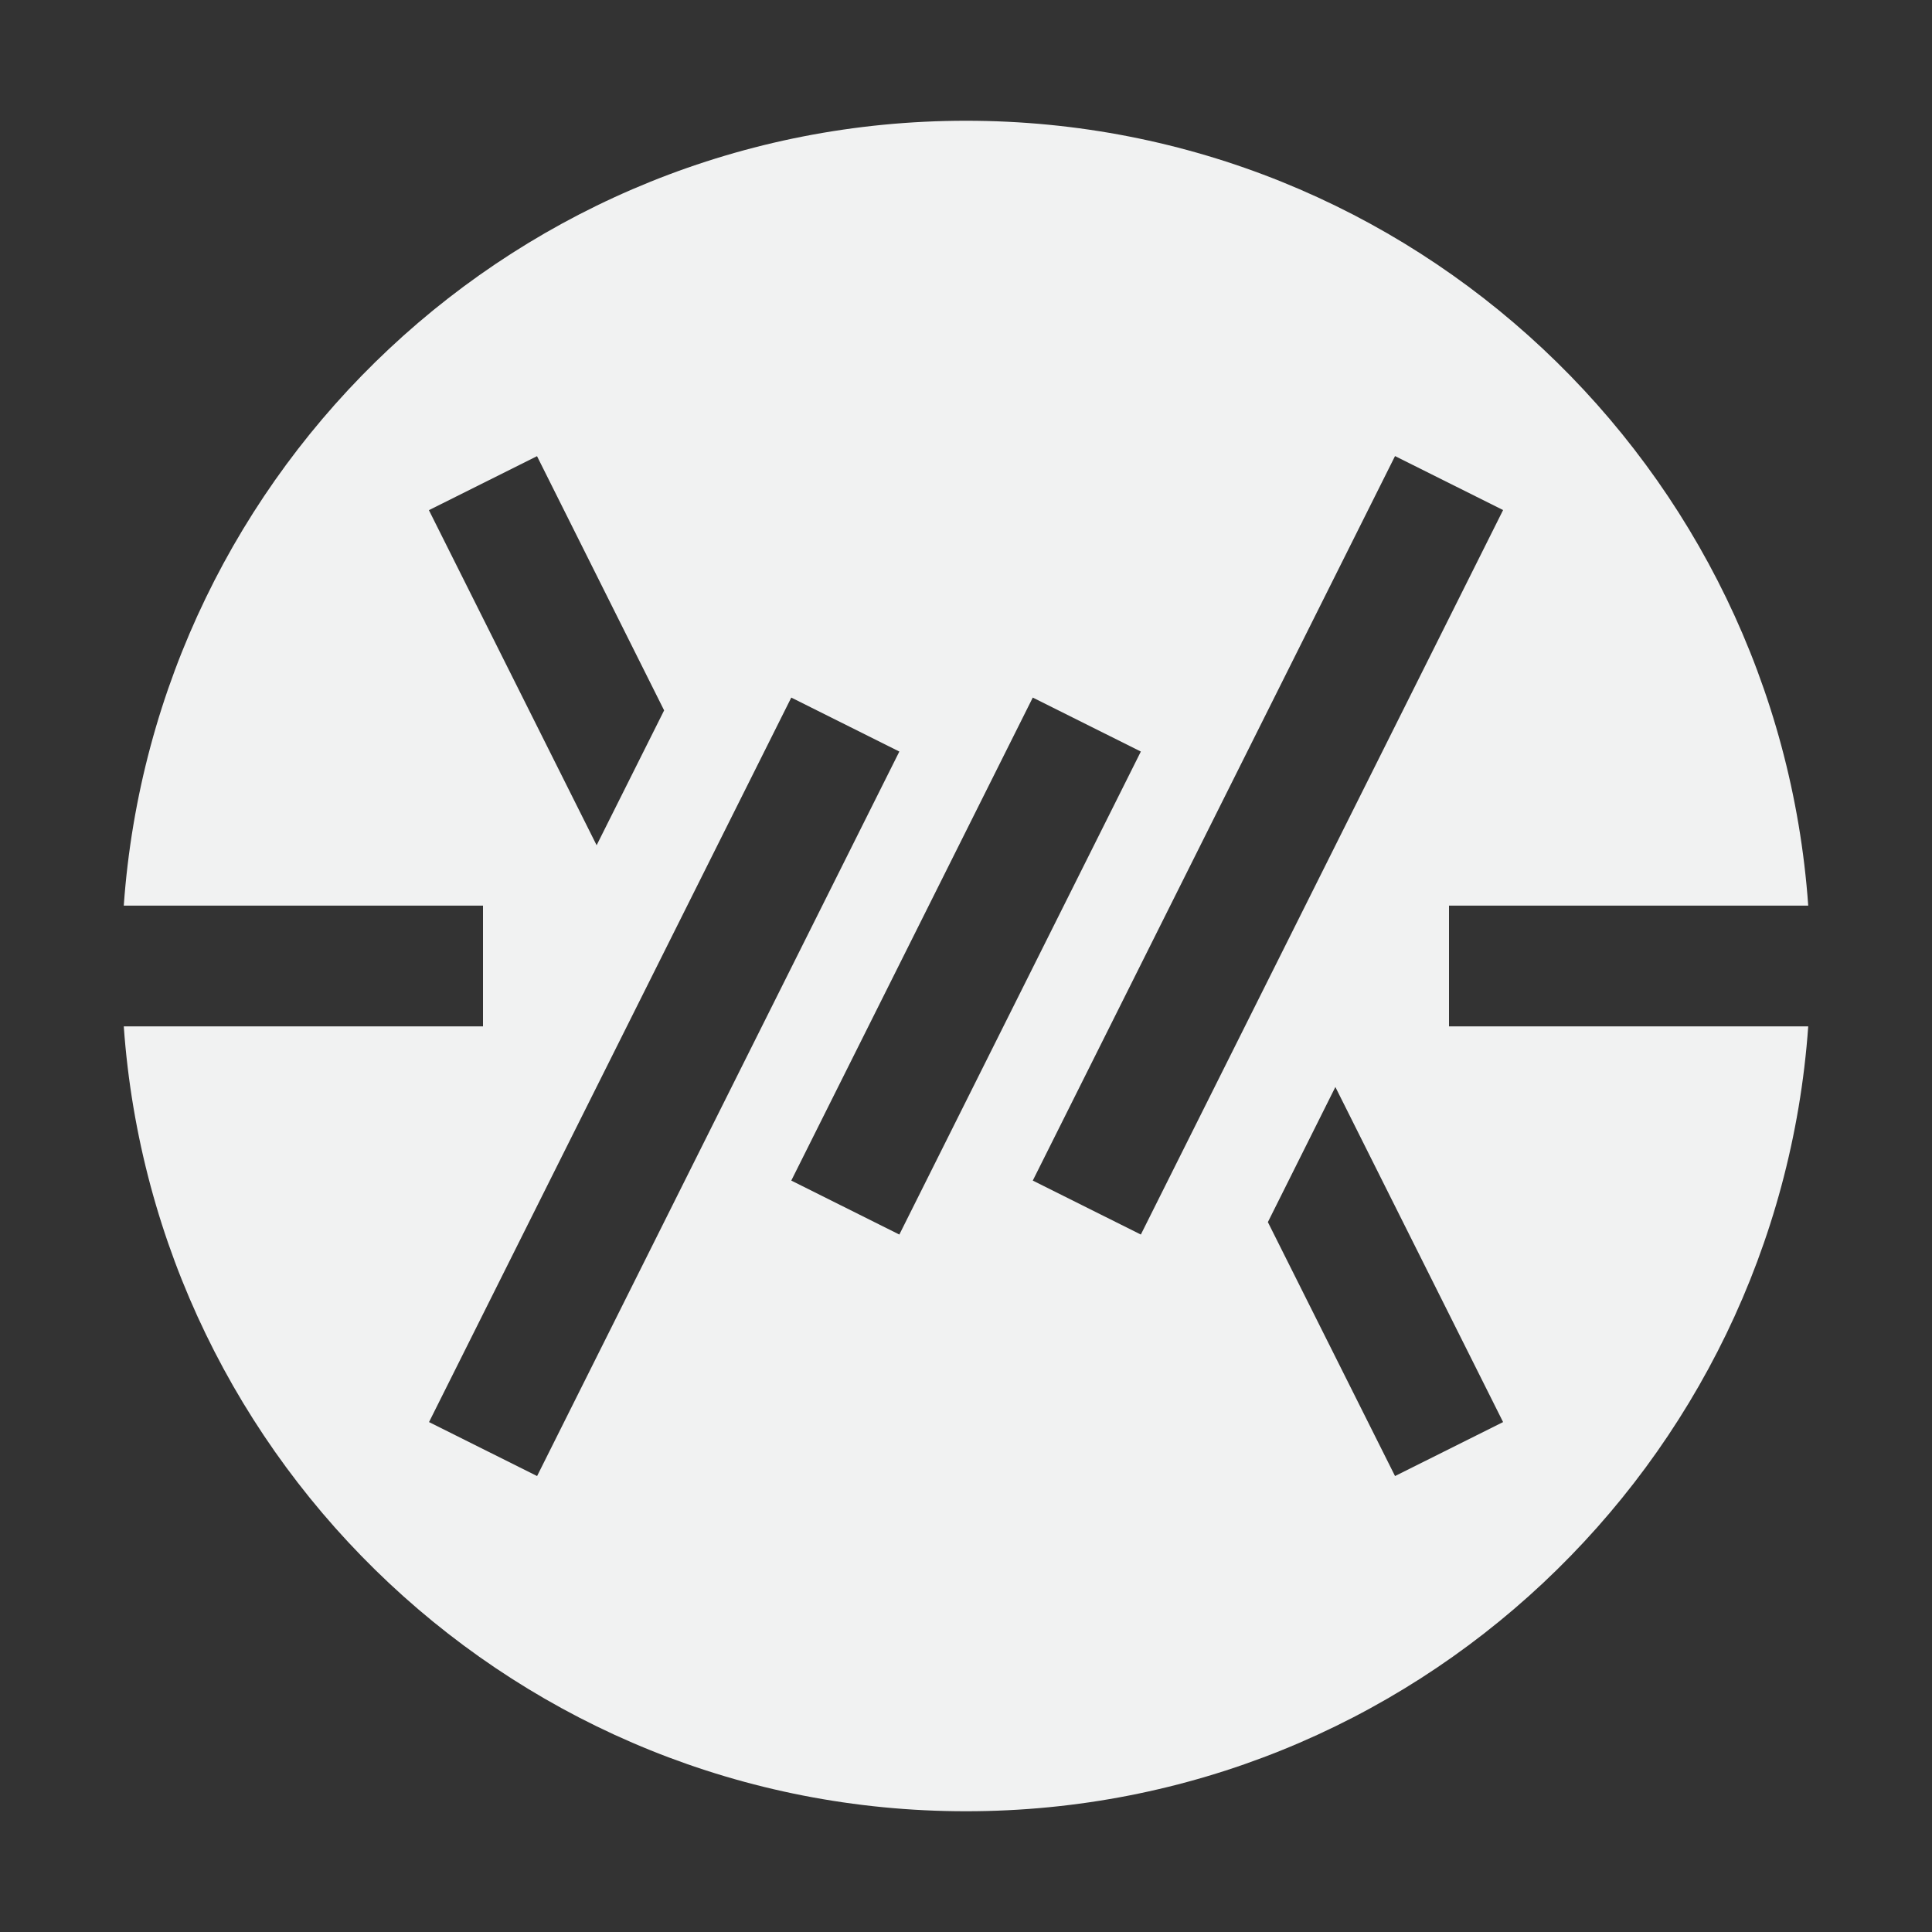 <?xml version="1.0" encoding="UTF-8"?>
<svg version="1.1" viewBox="0 0 16 16" width="256" height="256" xmlns="http://www.w3.org/2000/svg">
<rect x="0" y="0" width="16" height="16" fill="#333333" stroke="none"/>
<path d="m8 1c-3.697 0-6.717 2.869-6.975 6.5h2.975v1h-2.975c0.258 3.631 3.278 6.5 6.975 6.5 3.697 0 6.717-2.869 6.975-6.5h-2.975v-1h2.975c-0.258-3.631-3.278-6.5-6.975-6.5zm-3.553 2.777 1.053 2.106-0.559 1.117-1.389-2.775 0.895-0.447zm7.106 0 0.895 0.447-3 6-0.895-0.447 3-6zm-5 2 0.895 0.447-3 6-0.895-0.447 3-6zm2 0 0.895 0.447-2 4-0.895-0.447 2-4zm2.506 3.225 1.389 2.775-0.895 0.447-1.053-2.103 0.559-1.119z" style="fill:#f1f2f2"/>
</svg>

